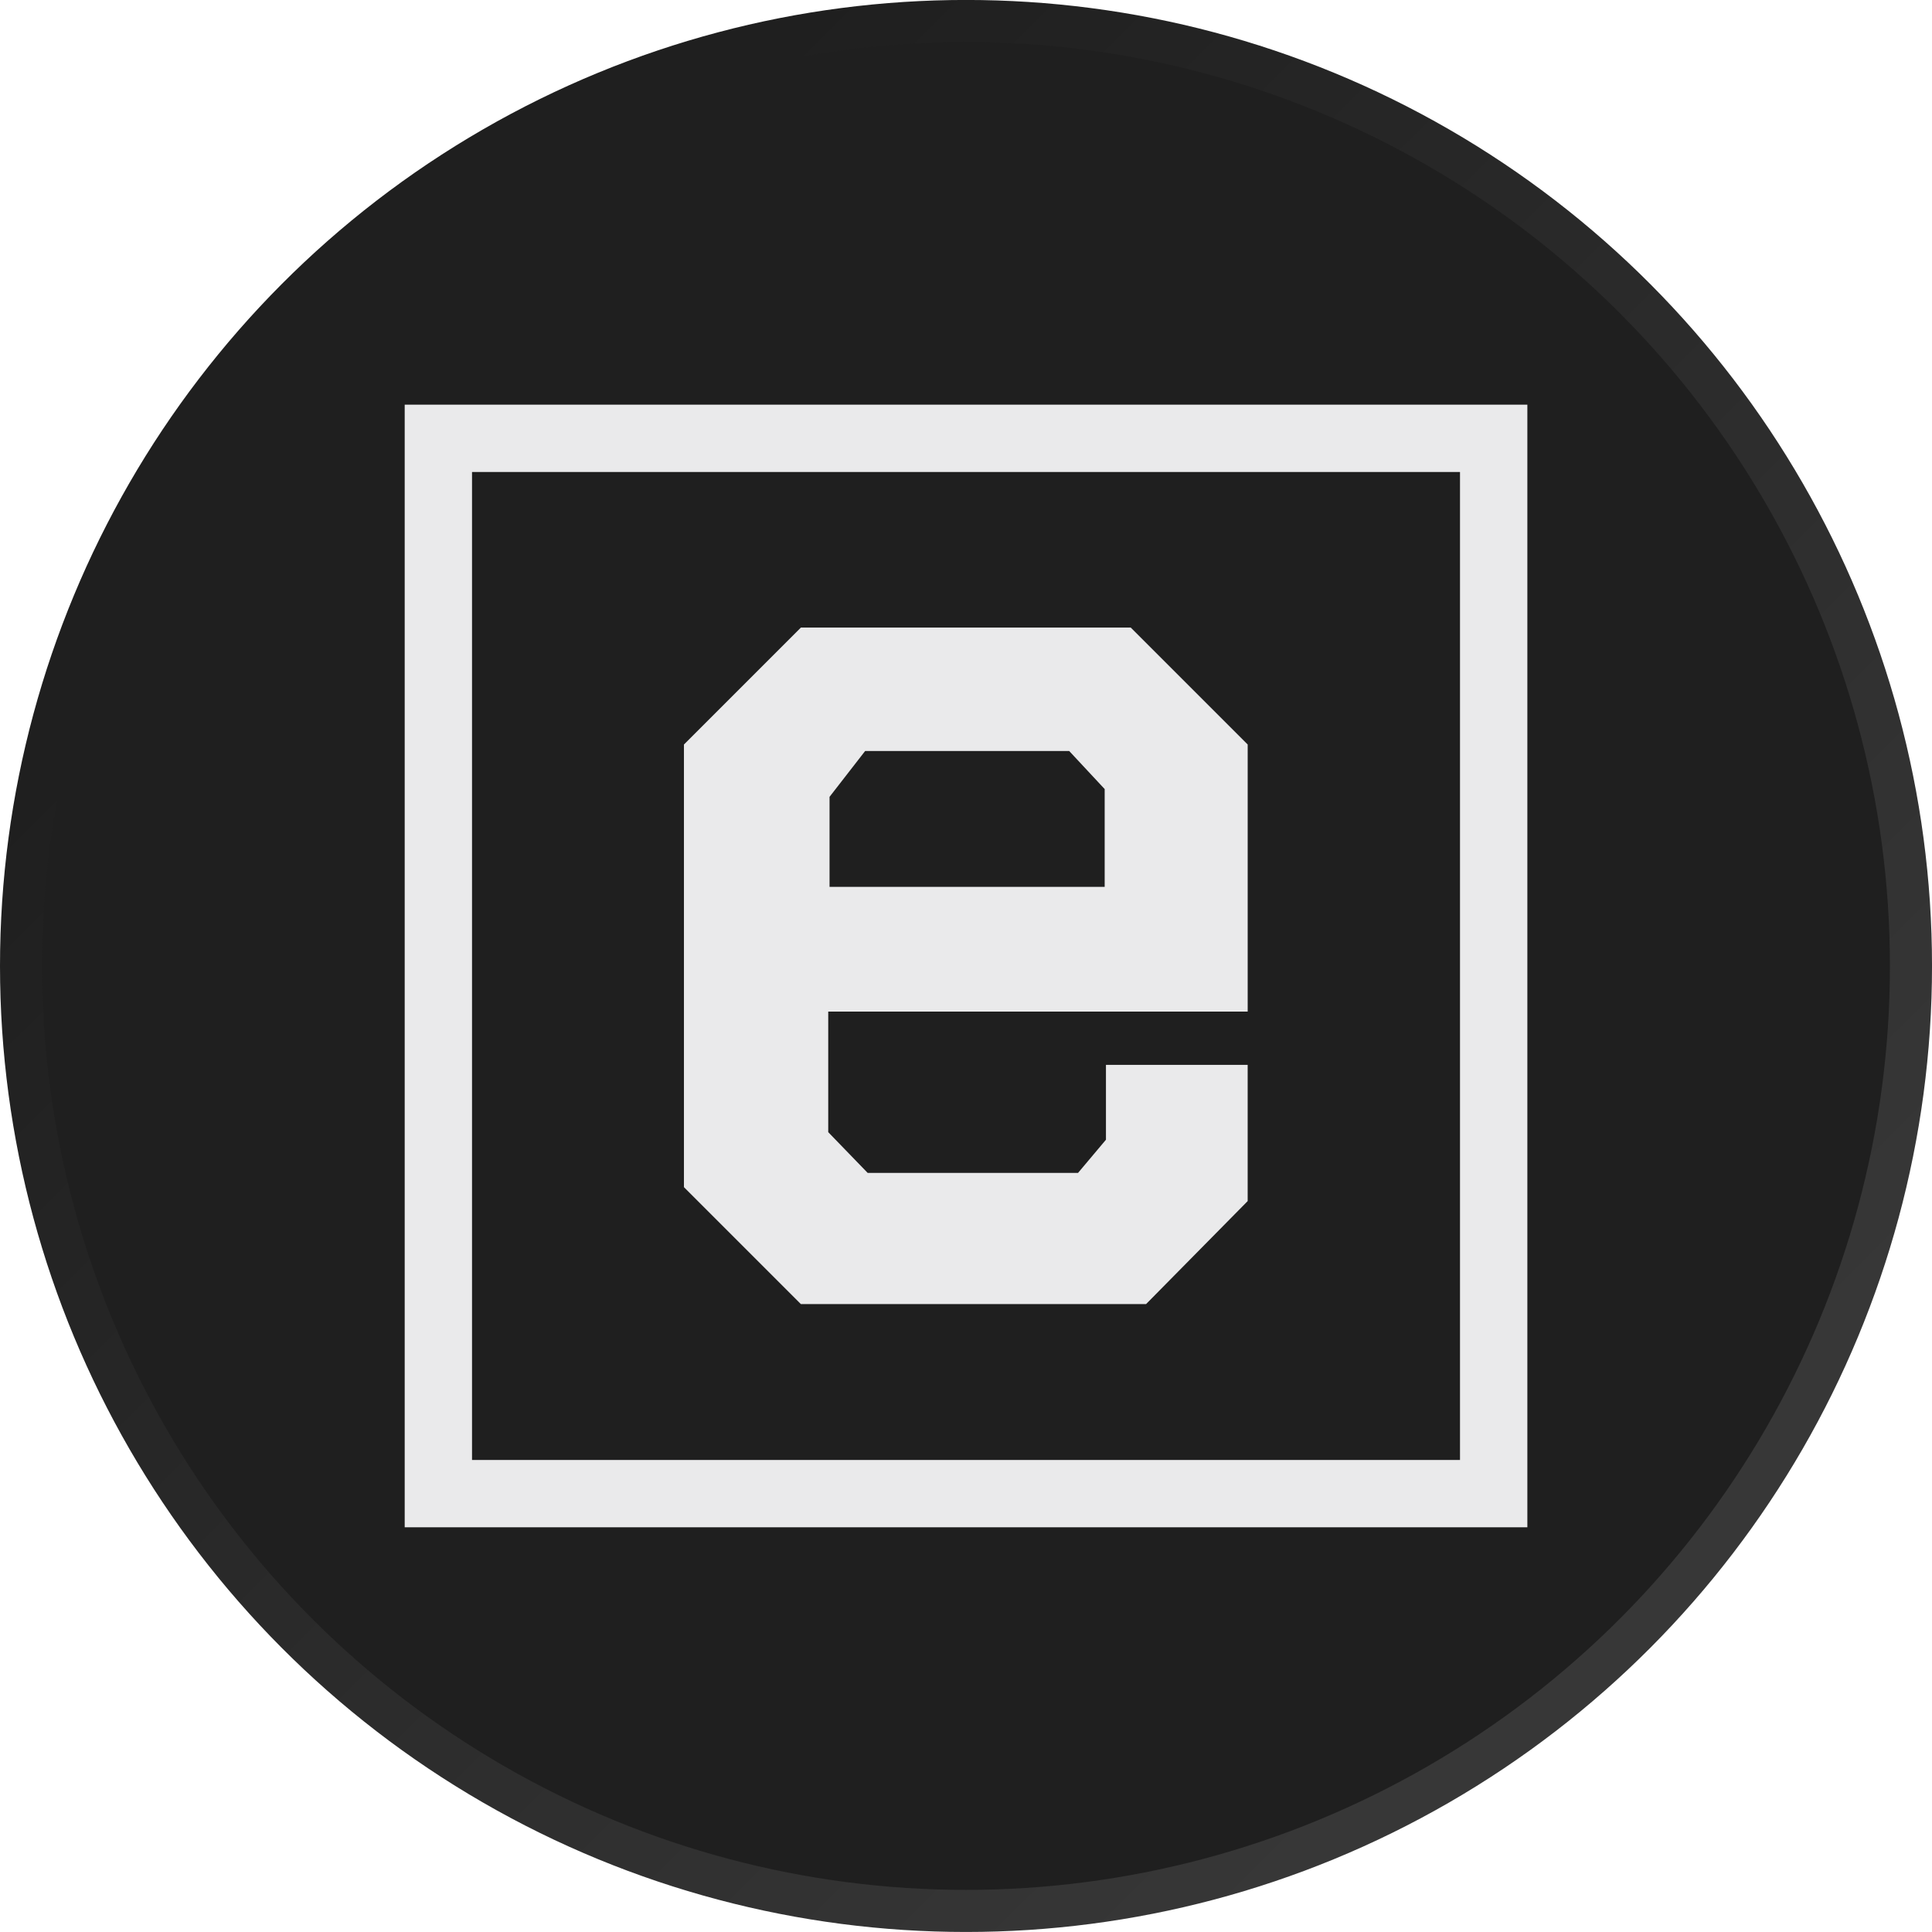 <svg xmlns="http://www.w3.org/2000/svg" xmlns:xlink="http://www.w3.org/1999/xlink" width="459.04mm" height="459.04mm" version="1.1" viewBox="0 0 459.036 459.036"><defs><linearGradient id="linearGradient4535" x1="249.6" x2="-30.735" y1="267.26" y2="-13.833" gradientUnits="userSpaceOnUse"><stop offset="0" stop-color="#373737"/><stop offset="1" stop-color="#1f1f1f"/></linearGradient></defs><g transform="translate(126.89 109.98)"><circle cx="102.63" cy="119.53" r="224.52" fill="#1f1f1f" stroke="url(#linearGradient4535)" stroke-width="10"/><path style="color-rendering:auto;text-decoration-color:#000;color:#000;font-variant-numeric:normal;shape-rendering:auto;font-variant-ligatures:normal;text-decoration-line:none;font-variant-position:normal;mix-blend-mode:normal;solid-color:#000;font-feature-settings:normal;shape-padding:0;font-variant-alternates:normal;text-indent:0;dominant-baseline:auto;font-variant-caps:normal;image-rendering:auto;white-space:normal;text-decoration-style:solid;text-orientation:mixed;isolation:auto;text-transform:none" fill="#eaeaeb" d="m-30.735-13.833v266.73h266.74v-266.73zm15.997 15.997h234.74v234.74h-234.74z"/><g fill="#eaeaeb" aria-label="e"><path fill="#eaeaeb" stroke-width=".265" d="m108.83 159.42-7.408-7.408v-28.046l7.408-7.408h20.902l7.408 7.408v16.922h-26.576v7.639l2.499 2.582h13.328l1.769-2.103v-4.744h8.979v8.633l-6.438 6.526zm1.817-26.434h17.432v-6.196l-2.247-2.411h-12.931l-2.254 2.903z" transform="matrix(3.75 0 0 3.75 -344.72 -397.96)"/></g></g></svg>